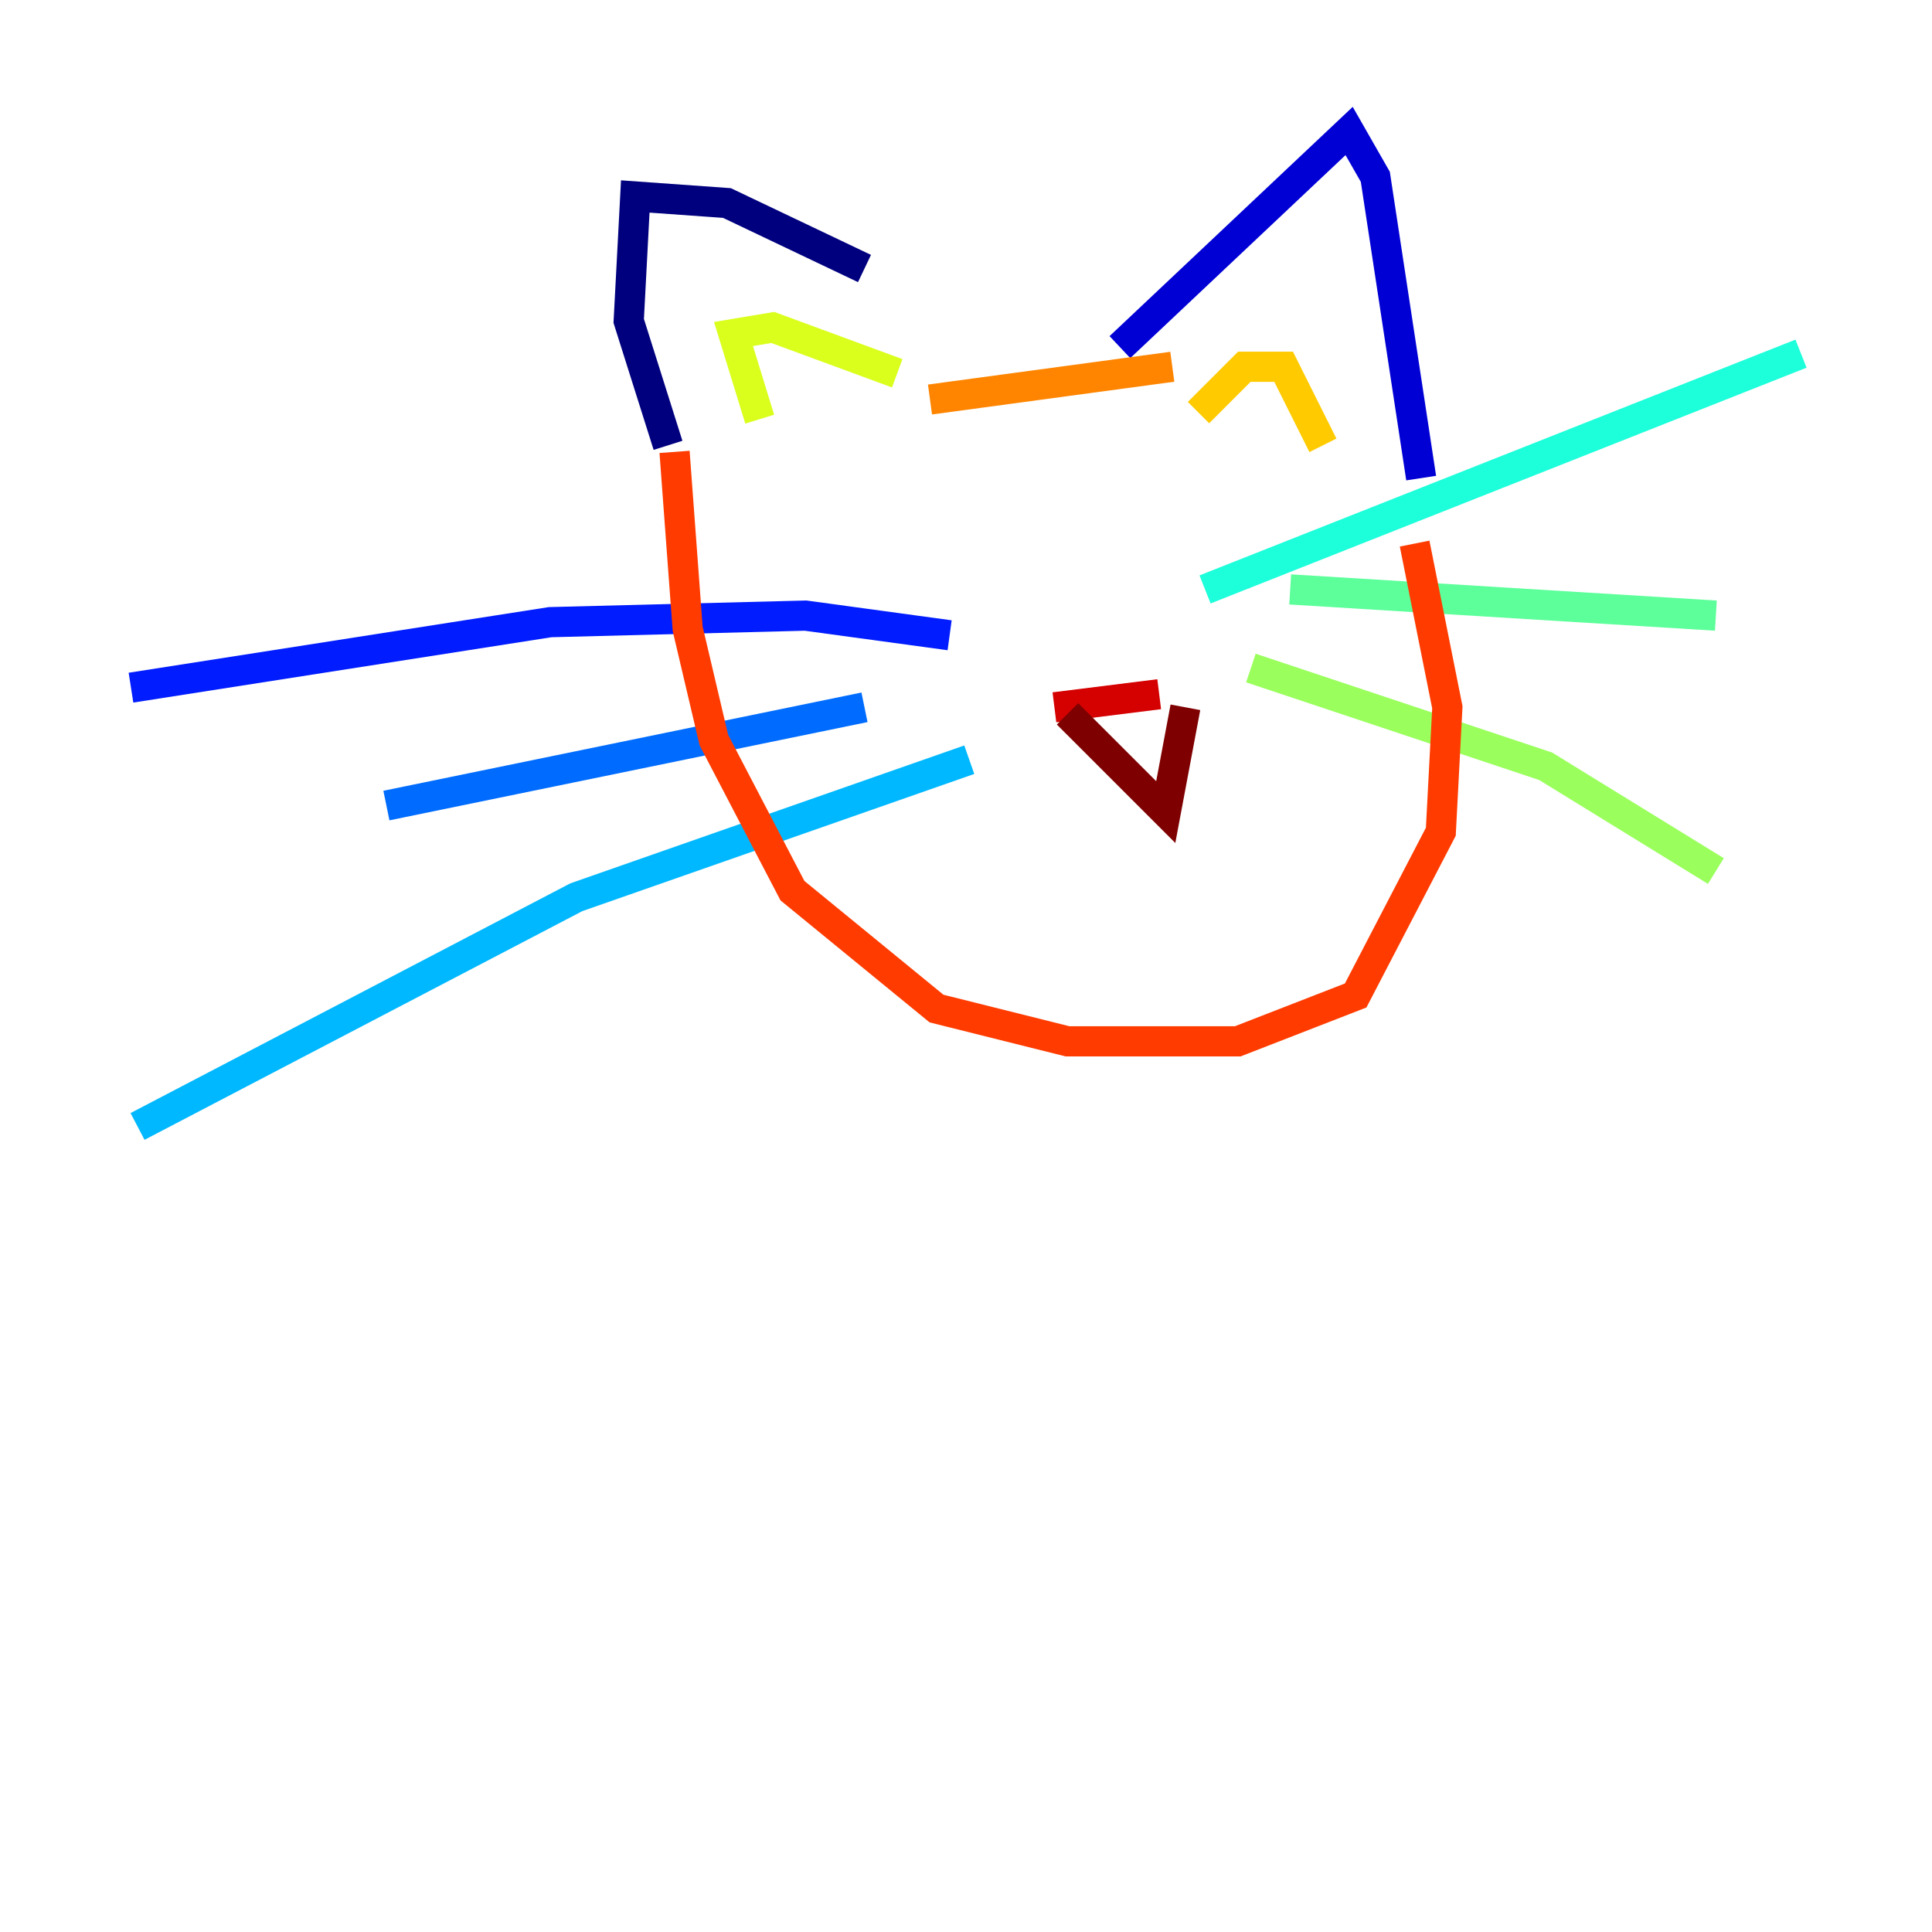 <?xml version="1.0" encoding="utf-8" ?>
<svg baseProfile="tiny" height="128" version="1.2" viewBox="0,0,128,128" width="128" xmlns="http://www.w3.org/2000/svg" xmlns:ev="http://www.w3.org/2001/xml-events" xmlns:xlink="http://www.w3.org/1999/xlink"><defs /><polyline fill="none" points="44.258,29.505 41.654,21.261 42.088,13.017 48.163,13.451 57.275,17.79" stroke="#00007f" stroke-width="2" /><polyline fill="none" points="74.197,22.997 89.383,8.678 91.119,11.715 94.156,31.675" stroke="#0000d5" stroke-width="2" /><polyline fill="none" points="62.915,42.088 53.37,40.786 36.447,41.22 8.678,45.559" stroke="#001cff" stroke-width="2" /><polyline fill="none" points="57.275,46.861 25.6,53.37" stroke="#006cff" stroke-width="2" /><polyline fill="none" points="64.217,50.332 38.183,59.444 9.112,74.63" stroke="#00b8ff" stroke-width="2" /><polyline fill="none" points="79.837,39.051 119.322,23.43" stroke="#1cffda" stroke-width="2" /><polyline fill="none" points="85.478,39.051 113.681,40.786" stroke="#5cff9a" stroke-width="2" /><polyline fill="none" points="82.875,44.258 102.4,50.766 113.681,57.709" stroke="#9aff5c" stroke-width="2" /><polyline fill="none" points="50.332,27.77 48.597,22.129 51.2,21.695 59.444,24.732" stroke="#daff1c" stroke-width="2" /><polyline fill="none" points="79.403,27.336 82.441,24.298 85.044,24.298 87.647,29.505" stroke="#ffcb00" stroke-width="2" /><polyline fill="none" points="61.614,26.468 77.668,24.298" stroke="#ff8500" stroke-width="2" /><polyline fill="none" points="44.691,29.939 45.559,41.654 47.295,49.031 52.502,59.01 62.047,66.82 70.725,68.99 82.007,68.99 89.817,65.953 95.458,55.105 95.891,46.861 93.722,36.014" stroke="#ff3b00" stroke-width="2" /><polyline fill="none" points="69.858,46.861 76.8,45.993" stroke="#d50000" stroke-width="2" /><polyline fill="none" points="70.725,47.295 77.234,53.803 78.536,46.861" stroke="#7f0000" stroke-width="2" /></svg>